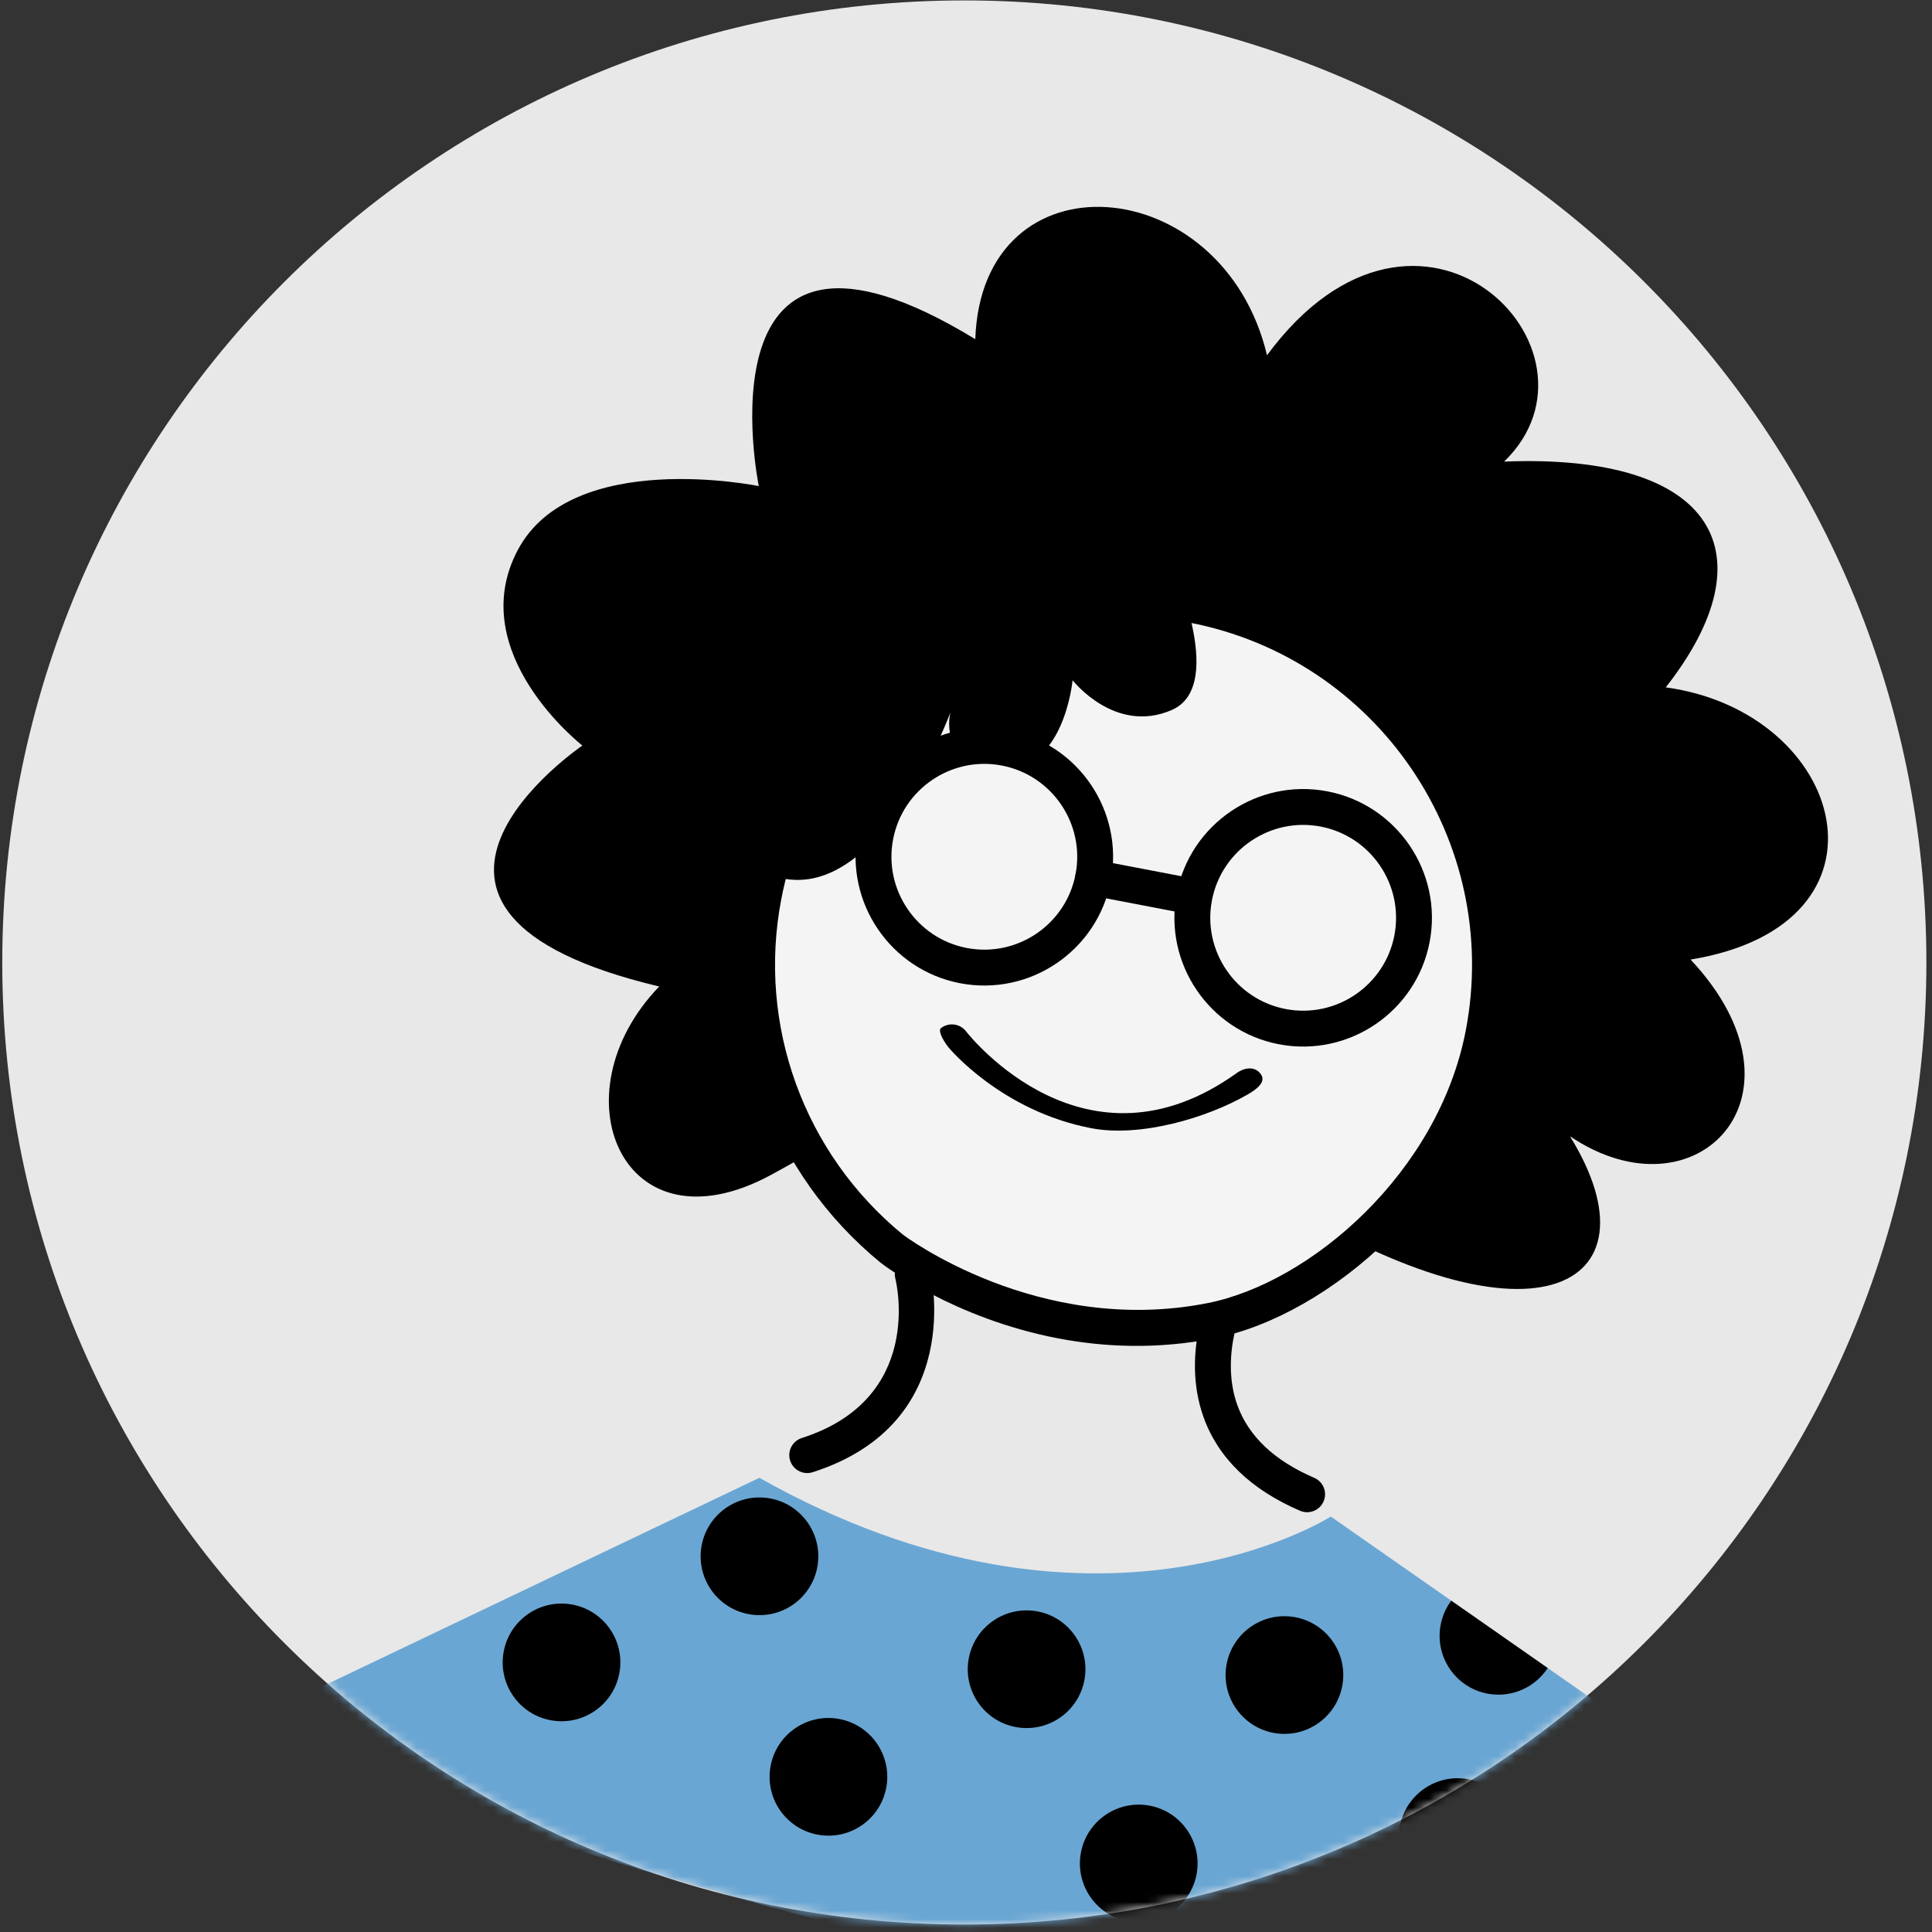 <svg xmlns="http://www.w3.org/2000/svg" xmlns:xlink="http://www.w3.org/1999/xlink" viewBox="0 0 225 225" width="225"
    height="225" preserveAspectRatio="xMidYMid meet"
    style="width: 100%; height: 100%; transform: translate3d(0px, 0px, 0px); content-visibility: visible;"
    id="chica de pelo rizado">
    <rect x="0" y="0" width="225" height="225" fill="#333333" stroke="none"/>
    <defs>
        <clipPath id="__lottie_element_4653">
            <rect width="225" height="225" x="0" y="0" />
        </clipPath>
        <g id="__lottie_element_4660">
            <g transform="matrix(1,0,0,1,112.305,112.09)" opacity="1" style="display: block;">
                <g opacity="1" transform="matrix(1,0,0,1,0,0)">
                    <path fill="rgb(232,232,232)" fill-opacity="1"
                        d=" M112.041,0 C112.041,61.878 61.878,112.041 0,112.041 C-61.878,112.041 -112.041,61.878 -112.041,0 C-112.041,-61.878 -61.878,-112.041 0,-112.041 C61.878,-112.041 112.041,-61.878 112.041,0z" />
                </g>
            </g>
        </g>
        <mask id="__lottie_element_4660_1" mask-type="alpha">
            <use xmlns:ns1="http://www.w3.org/1999/xlink" ns1:href="#__lottie_element_4660" />
        </mask>
    </defs>
    <g clip-path="url(#__lottie_element_4653)">
        <g transform="matrix(1,0,0,1,112.305,112.09)" opacity="1" style="display: block;">
            <g opacity="1" transform="matrix(1,0,0,1,0,0)">
                <path fill="rgb(232,232,232)" fill-opacity="1"
                    d=" M112.041,0 C112.041,61.878 61.878,112.041 0,112.041 C-61.878,112.041 -112.041,61.878 -112.041,0 C-112.041,-61.878 -61.878,-112.041 0,-112.041 C61.878,-112.041 112.041,-61.878 112.041,0z" />
            </g>
        </g>
        <g mask="url(#__lottie_element_4660_1)" style="display: block;">
            <g transform="matrix(0.99,0.141,-0.141,0.99,-620.674,-535.085)"
                opacity="1">
                <g opacity="1" transform="matrix(1,0,0,1,834.423,623.992)">
                    <g opacity="1" transform="matrix(1,0,0,1,0,0)">
                        <path fill="rgb(106,166,211)" fill-opacity="1"
                            d=" M-32.677,-23.846 C-32.677,-23.846 -89.655,14.041 -89.655,14.041 C-89.655,14.041 3.847,35.385 45.865,26.674 C87.883,17.963 89.655,-0.546 89.655,-0.546 C89.655,-0.546 33.842,-28.764 33.842,-28.764 C33.842,-28.764 9.231,-7.522 -32.677,-23.846z" />
                    </g>
                </g>
                <g opacity="1" transform="matrix(1,0,0,1,812.096,585.443)">
                    <g opacity="1" transform="matrix(1,0,0,1,0,0)">
                        <path fill="rgb(0,0,0)" fill-opacity="1"
                            d=" M-5.202,13.39 C-5.977,13.39 -6.723,12.957 -7.084,12.213 C-7.587,11.175 -7.153,9.926 -6.115,9.422 C7.331,2.903 2.277,-9.965 2.055,-10.509 C1.62,-11.575 2.129,-12.794 3.194,-13.232 C4.258,-13.672 5.476,-13.166 5.916,-12.103 C5.986,-11.933 12.735,4.926 -4.293,13.182 C-4.587,13.324 -4.896,13.39 -5.202,13.39z" />
                    </g>
                </g>
                <g opacity="1" transform="matrix(1,0,0,1,814.621,633.486)">
                    <g opacity="1" transform="matrix(1,0,0,1,0,0)">
                        <path fill="rgb(0,0,0)" fill-opacity="1"
                            d=" M6.852,0 C6.852,3.784 3.784,6.852 0,6.852 C-3.784,6.852 -6.852,3.784 -6.852,0 C-6.852,-3.784 -3.784,-6.852 0,-6.852 C3.784,-6.852 6.852,-3.784 6.852,0z" />
                    </g>
                </g>
                <g opacity="1" transform="matrix(1,0,0,1,835.701,617.826)">
                    <g opacity="1" transform="matrix(1,0,0,1,0,0)">
                        <path fill="rgb(0,0,0)" fill-opacity="1"
                            d=" M6.852,0 C6.852,3.784 3.784,6.852 0,6.852 C-3.784,6.852 -6.852,3.784 -6.852,0 C-6.852,-3.784 -3.784,-6.852 0,-6.852 C3.784,-6.852 6.852,-3.784 6.852,0z" />
                    </g>
                </g>
                <g opacity="1" transform="matrix(1,0,0,1,851.821,638.382)">
                    <g opacity="1" transform="matrix(1,0,0,1,0,0)">
                        <path fill="rgb(0,0,0)" fill-opacity="1"
                            d=" M6.852,0 C6.852,3.784 3.784,6.852 0,6.852 C-3.784,6.852 -6.852,3.784 -6.852,0 C-6.852,-3.784 -3.784,-6.852 0,-6.852 C3.784,-6.852 6.852,-3.784 6.852,0z" />
                    </g>
                </g>
                <g opacity="1" transform="matrix(1,0,0,1,865.525,614.265)">
                    <g opacity="1" transform="matrix(1,0,0,1,0,0)">
                        <path fill="rgb(0,0,0)" fill-opacity="1"
                            d=" M6.852,0 C6.852,3.784 3.784,6.852 0,6.852 C-3.784,6.852 -6.852,3.784 -6.852,0 C-6.852,-3.784 -3.784,-6.852 0,-6.852 C3.784,-6.852 6.852,-3.784 6.852,0z" />
                    </g>
                </g>
                <g opacity="1" transform="matrix(1,0,0,1,0,0)">
                    <g opacity="1" transform="matrix(1,0,0,1,888.163,629.625)">
                        <g opacity="1" transform="matrix(1,0,0,1,0,0)">
                            <path fill="rgb(0,0,0)" fill-opacity="1"
                                d=" M6.852,0.475 C6.852,-3.309 3.784,-6.377 0,-6.377 C-3.784,-6.377 -6.852,-3.309 -6.852,0.475 C-6.852,2.987 -5.5,5.184 -3.484,6.377 C-3.484,6.377 6.852,0.475 6.852,0.475z" />
                        </g>
                    </g>
                </g>
                <g opacity="1" transform="matrix(1,0,0,1,0,0)">
                    <g opacity="1" transform="matrix(1,0,0,1,889.235,608.015)">
                        <g opacity="1" transform="matrix(1,0,0,1,0,0)">
                            <path fill="rgb(0,0,0)" fill-opacity="1"
                                d=" M-5.697,-5.065 C-6.228,-4.091 -6.53,-2.974 -6.53,-1.787 C-6.53,1.997 -3.462,5.065 0.322,5.065 C3.068,5.065 5.437,3.449 6.53,1.116 C6.53,1.116 -5.697,-5.065 -5.697,-5.065z" />
                        </g>
                    </g>
                </g>
                <g opacity="1" transform="matrix(1,0,0,1,781.968,624.678)">
                    <g opacity="1" transform="matrix(1,0,0,1,0,0)">
                        <path fill="rgb(0,0,0)" fill-opacity="1"
                            d=" M6.852,0 C6.852,3.784 3.784,6.852 0,6.852 C-3.784,6.852 -6.852,3.784 -6.852,0 C-6.852,-3.784 -3.784,-6.852 0,-6.852 C3.784,-6.852 6.852,-3.784 6.852,0z" />
                    </g>
                </g>
                <g opacity="1" transform="matrix(1,0,0,1,803.048,609.194)">
                    <g opacity="1" transform="matrix(1,0,0,1,0,0)">
                        <path fill="rgb(0,0,0)" fill-opacity="1"
                            d=" M6.852,0 C6.852,3.784 3.784,6.852 0,6.852 C-3.784,6.852 -6.852,3.784 -6.852,0 C-6.852,-3.784 -3.784,-6.852 0,-6.852 C3.784,-6.852 6.852,-3.784 6.852,0z" />
                    </g>
                </g>
                <g opacity="1" transform="matrix(1,0,0,1,858.59,581.85)">
                    <g opacity="1" transform="matrix(1,0,0,1,0,0)">
                        <path fill="rgb(0,0,0)" fill-opacity="1"
                            d=" M6.584,13.29 C6.403,13.29 6.22,13.266 6.037,13.216 C0.002,11.581 -4.257,8.487 -6.62,4.018 C-10.492,-3.302 -7.716,-11.536 -7.596,-11.884 C-7.219,-12.973 -6.031,-13.551 -4.939,-13.174 C-3.851,-12.797 -3.273,-11.611 -3.647,-10.522 C-3.647,-10.522 -3.647,-10.522 -3.647,-10.522 C-3.67,-10.454 -5.944,-3.603 -2.913,2.092 C-1.109,5.482 2.27,7.868 7.129,9.185 C8.242,9.486 8.9,10.634 8.598,11.747 C8.346,12.678 7.504,13.29 6.584,13.29z" />
                    </g>
                </g>
            </g>
        </g>
        <g transform="matrix(0.982,0.188,-0.188,0.982,135.103,87.486)"
            opacity="1" style="display: block;">
            <g opacity="1" transform="matrix(1,0,0,1,0,0)">
                <path fill="rgb(0,0,0)" fill-opacity="1"
                    d=" M-51.715,-21.539 C-51.715,-21.539 -66.177,-56.593 -30.166,-43.089 C-33.542,-64.739 -5.556,-67.895 3.559,-47.639 C16.501,-74.647 43.706,-55.86 33.015,-40.668 C57.21,-46.295 65.454,-35.823 56.451,-18.38 C77.627,-19.505 89.05,3.485 65.253,12.217 C82.794,24.964 71.672,42.065 55.325,35.074 C69.392,50.379 55.955,61.812 21.069,47.745 C-13.817,33.678 -20.073,44.64 -35.265,57.019 C-50.457,69.398 -61.711,52.518 -52.146,37.888 C-90.408,36.2 -66.213,12.005 -66.213,12.005 C-66.213,12.005 -81.839,4.032 -77.9,-8.91 C-73.961,-21.852 -51.715,-21.539 -51.715,-21.539z" />
            </g>
        </g>
        <g transform="matrix(0.982,0.188,-0.188,0.982,-584.155,-568.475)"
            opacity="1" style="display: block;">
            <g opacity="1" transform="matrix(1,0,0,1,830.403,534.026)">
                <path fill="rgb(244,244,244)" fill-opacity="1"
                    d=" M17.785,39.118 C30.208,34.105 42.68,17.534 42.68,0.31 C42.68,-23.261 23.571,-42.37 0,-42.37 C-23.571,-42.37 -42.68,-23.261 -42.68,0.31 C-42.68,16.529 -33.633,30.634 -20.311,37.856 C-20.311,37.856 -2.02,47.11 17.785,39.118z" />
            </g>
            <g opacity="1" transform="matrix(1,0,0,1,830.403,534.037)">
                <path fill="rgb(0,0,0)" fill-opacity="1"
                    d=" M0.68,44.47 C-11.638,44.47 -20.713,39.982 -21.254,39.708 C-35.778,31.836 -44.769,16.745 -44.769,0.298 C-44.769,-24.388 -24.686,-44.47 0,-44.47 C24.686,-44.47 44.769,-24.388 44.769,0.298 C44.769,18.934 31.168,35.959 18.566,41.044 C18.566,41.044 18.566,41.044 18.566,41.044 C12.273,43.584 6.156,44.47 0.68,44.47z M0,-40.293 C-22.382,-40.293 -40.591,-22.084 -40.591,0.298 C-40.591,15.211 -32.438,28.895 -19.315,36.009 C-19.194,36.069 -1.646,44.694 17.004,37.171 C17.004,37.171 17.004,37.171 17.004,37.171 C28.348,32.593 40.591,17.193 40.591,0.298 C40.591,-22.084 22.382,-40.293 0,-40.293z M17.785,39.107 C17.785,39.107 17.795,39.107 17.795,39.107 C17.795,39.107 17.785,39.107 17.785,39.107z" />
            </g>
        </g>
        <g transform="matrix(0.982,0.188,-0.188,0.982,127.41,127.346)"
            opacity="1" style="display: block;">
            <g opacity="1" transform="matrix(1,0,0,1,0,0)">
                <path fill="rgb(0,0,0)" fill-opacity="1"
                    d=" M0.449,4.034 C-10.208,4.034 -17.548,-1.99 -17.676,-2.102 C-18.543,-2.863 -19.213,-3.77 -18.952,-4.115 C-18.19,-4.981 -16.873,-5.067 -16.008,-4.309 C-16.008,-4.309 -16.008,-4.309 -16.008,-4.309 C-15.32,-3.708 1.002,10.19 15.869,-5.454 C16.663,-6.291 17.817,-6.666 18.654,-5.87 C19.491,-5.076 18.468,-4.001 17.594,-3.248 C13.477,0.319 6.257,4.034 0.449,4.034z" />
            </g>
        </g>
        <g transform="matrix(0.958,0.287,-0.287,0.958,114.571,83.941)"
            opacity="1" style="display: block;">
            <g opacity="1" transform="matrix(1,0,0,1,0,0)">
                <path fill="rgb(0,0,0)" fill-opacity="1"
                    d=" M-15.83,-2.11 C-15.83,-2.11 -29.098,25.285 -17.265,24.317 C-5.432,23.349 -3.997,0.16 -3.997,0.16 C-3.997,0.16 -3.959,6.137 3.373,4.703 C10.705,3.269 8.553,-7.489 8.553,-7.489 C8.553,-7.489 15.109,-2.827 20.616,-7.489 C26.123,-12.151 15.276,-24.342 15.276,-24.342 C15.276,-24.342 -15.83,-2.11 -15.83,-2.11z" />
            </g>
        </g>
        <g transform="matrix(0.982,0.188,-0.188,0.982,-584.155,-568.475)"
            opacity="1" style="display: block;">
            <g opacity="1" transform="matrix(1,0,0,1,0,0)">
                <g opacity="1" transform="matrix(1,0,0,1,849.925,525.027)">
                    <path fill="rgb(244,244,244)" fill-opacity="1"
                        d=" M12.909,0 C12.909,7.129 7.129,12.909 0,12.909 C-7.129,12.909 -12.909,7.129 -12.909,0 C-12.909,-7.129 -7.129,-12.909 0,-12.909 C7.129,-12.909 12.909,-7.129 12.909,0z" />
                </g>
                <g opacity="1" transform="matrix(1,0,0,1,849.925,525.027)">
                    <path fill="rgb(0,0,0)" fill-opacity="1"
                        d=" M0,14.998 C-8.27,14.998 -14.998,8.27 -14.998,0 C-14.998,-8.27 -8.27,-14.998 0,-14.998 C8.27,-14.998 14.998,-8.27 14.998,0 C14.998,8.27 8.27,14.998 0,14.998z M0,-10.82 C-5.967,-10.82 -10.82,-5.966 -10.82,0 C-10.82,5.966 -5.967,10.82 0,10.82 C5.967,10.82 10.82,5.966 10.82,0 C10.82,-5.966 5.967,-10.82 0,-10.82z" />
                </g>
            </g>
            <g opacity="1" transform="matrix(1,0,0,1,0,0)">
                <g opacity="1" transform="matrix(1,0,0,1,812.113,525.027)">
                    <path fill="rgb(244,244,244)" fill-opacity="1"
                        d=" M12.909,0 C12.909,7.129 7.129,12.909 0,12.909 C-7.129,12.909 -12.909,7.129 -12.909,0 C-12.909,-7.129 -7.129,-12.909 0,-12.909 C7.129,-12.909 12.909,-7.129 12.909,0z" />
                </g>
                <g opacity="1" transform="matrix(1,0,0,1,812.113,525.027)">
                    <path fill="rgb(0,0,0)" fill-opacity="1"
                        d=" M0,14.998 C-8.27,14.998 -14.998,8.27 -14.998,0 C-14.998,-8.27 -8.27,-14.998 0,-14.998 C8.27,-14.998 14.998,-8.27 14.998,0 C14.998,8.27 8.27,14.998 0,14.998z M0,-10.82 C-5.967,-10.82 -10.82,-5.966 -10.82,0 C-10.82,5.966 -5.967,10.82 0,10.82 C5.967,10.82 10.82,5.966 10.82,0 C10.82,-5.966 5.967,-10.82 0,-10.82z" />
                </g>
            </g>
            <g opacity="1" transform="matrix(1,0,0,1,830.157,525.027)">
                <g opacity="1" transform="matrix(1,0,0,1,0,0)">
                    <path fill="rgb(0,0,0)" fill-opacity="1"
                        d=" M5.134,2.089 C5.134,2.089 -5.134,2.089 -5.134,2.089 C-6.287,2.089 -7.223,1.153 -7.223,0 C-7.223,-1.153 -6.287,-2.089 -5.134,-2.089 C-5.134,-2.089 5.134,-2.089 5.134,-2.089 C6.287,-2.089 7.223,-1.153 7.223,0 C7.223,1.153 6.287,2.089 5.134,2.089z" />
                </g>
            </g>
        </g>
    </g>
</svg>
